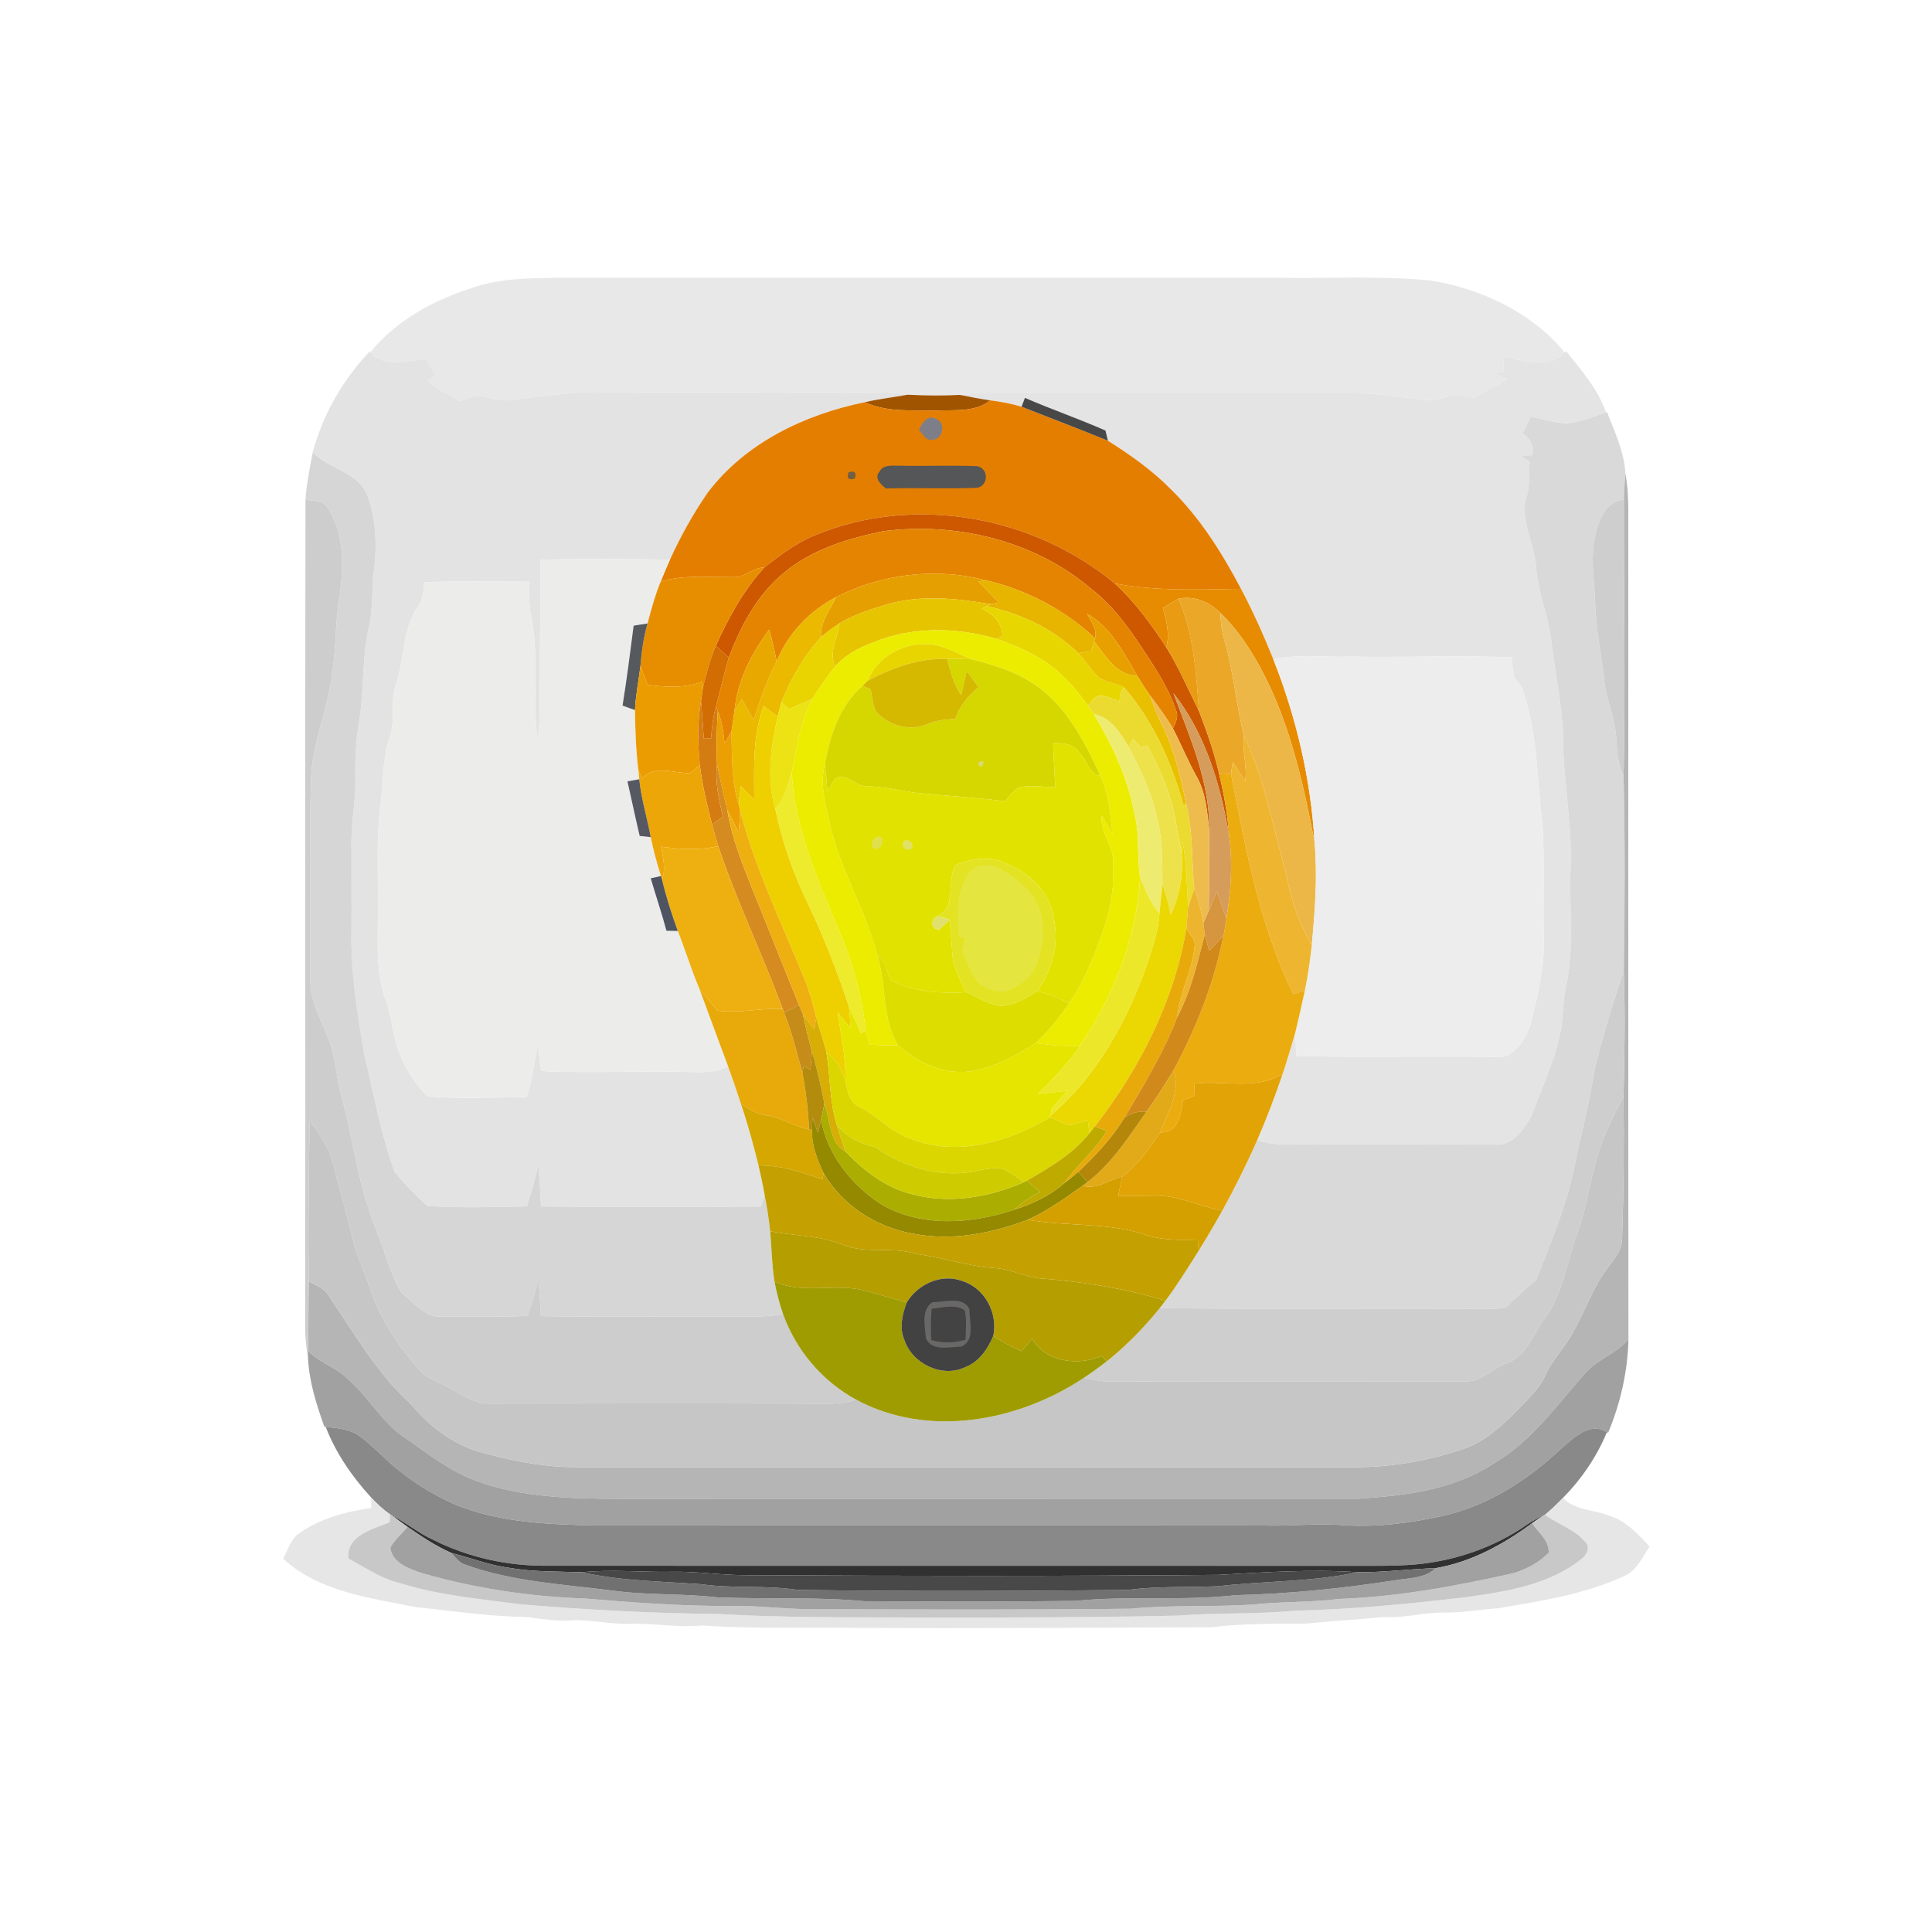 <?xml version="1.0" encoding="UTF-8" ?>
<!DOCTYPE svg PUBLIC "-//W3C//DTD SVG 1.1//EN" "http://www.w3.org/Graphics/SVG/1.1/DTD/svg11.dtd">
<svg width="512pt" height="512pt" viewBox="0 0 512 512" version="1.1" xmlns="http://www.w3.org/2000/svg">
<path fill="#ffffff" d=" M 0.00 0.00 L 512.00 0.00 L 512.00 512.00 L 0.00 512.00 L 0.00 0.00 Z" />
<path fill="#e8e8e8" d=" M 126.09 75.99 C 133.16 73.68 140.67 73.74 148.02 73.61 C 211.67 73.62 275.32 73.60 338.96 73.61 C 352.29 73.83 365.67 73.04 378.96 74.31 C 392.45 76.44 405.86 82.75 414.67 93.38 C 410.35 98.05 403.62 95.51 398.34 94.38 C 398.38 95.72 398.44 97.06 398.49 98.40 C 397.55 98.63 396.62 98.85 395.69 99.08 C 396.98 99.55 398.27 100.03 399.57 100.50 C 396.45 101.89 393.68 103.95 390.59 105.39 C 388.85 105.31 387.17 104.56 385.43 104.69 C 382.66 105.23 379.92 106.42 377.04 105.89 C 368.40 104.90 359.75 103.59 351.02 103.95 C 321.66 103.90 292.30 104.08 262.95 103.89 C 260.08 103.88 257.25 104.27 254.43 104.65 C 249.80 104.90 245.17 104.84 240.55 104.60 C 234.08 103.52 227.51 104.16 220.99 103.95 C 199.67 103.88 178.35 104.04 157.02 103.89 C 149.65 104.05 142.36 105.25 135.04 105.97 C 132.05 106.37 129.21 105.10 126.28 104.82 C 124.74 105.03 123.35 105.78 121.91 106.32 C 119.07 104.46 115.72 103.29 113.33 100.79 C 114.07 100.30 114.82 99.80 115.56 99.31 C 114.60 97.99 113.74 96.60 112.94 95.17 C 108.01 95.49 101.97 97.71 98.17 93.31 C 105.21 84.65 115.55 79.20 126.09 75.99 Z" />
<path fill="#e3e3e3" d=" M 97.96 93.14 L 98.17 93.31 C 101.97 97.71 108.01 95.49 112.94 95.17 C 113.74 96.60 114.60 97.99 115.56 99.31 C 114.82 99.80 114.07 100.30 113.33 100.79 C 115.72 103.29 119.07 104.46 121.91 106.32 C 123.35 105.78 124.74 105.03 126.28 104.82 C 129.21 105.10 132.05 106.37 135.04 105.97 C 142.36 105.25 149.65 104.05 157.02 103.89 C 178.35 104.04 199.67 103.88 220.99 103.95 C 227.51 104.16 234.08 103.52 240.55 104.60 C 236.77 105.32 232.92 105.69 229.17 106.60 C 213.26 109.84 197.53 117.36 187.55 130.55 C 183.68 136.15 180.36 142.13 177.54 148.33 C 166.13 148.10 154.71 148.11 143.30 148.29 C 143.18 162.18 143.05 176.06 142.99 189.95 C 142.96 192.03 142.75 194.10 142.47 196.16 C 140.98 185.17 143.01 173.93 140.73 163.01 C 140.13 160.09 140.18 157.10 140.33 154.15 C 131.05 154.16 121.77 153.98 112.50 154.27 C 112.16 156.46 112.23 158.87 110.78 160.70 C 106.52 166.90 107.20 174.79 104.86 181.68 C 103.35 186.10 104.92 190.93 103.28 195.33 C 101.24 201.32 101.61 207.73 100.78 213.93 C 99.69 222.25 100.25 230.65 100.14 239.02 C 100.33 247.67 99.22 256.61 102.16 264.95 C 104.03 269.72 103.95 275.02 106.15 279.69 C 107.63 283.82 110.35 287.35 113.28 290.56 C 121.98 291.26 130.79 290.80 139.53 290.75 C 141.02 286.20 141.72 281.47 142.50 276.77 C 142.82 279.11 143.11 281.47 143.40 283.83 C 156.23 284.49 169.09 283.68 181.93 284.07 C 185.63 284.07 189.63 284.57 192.91 282.48 C 194.10 285.75 195.22 289.04 196.29 292.35 C 198.14 297.77 199.65 303.30 201.02 308.86 C 201.62 311.50 202.19 314.15 202.66 316.82 C 202.39 317.55 201.85 319.02 201.58 319.75 C 182.18 319.88 162.78 319.97 143.38 319.73 C 143.22 316.11 142.98 312.50 142.67 308.90 C 141.76 312.53 140.78 316.14 139.66 319.72 C 130.87 319.85 122.02 320.18 113.26 319.60 C 110.17 316.86 107.29 313.82 104.63 310.67 C 100.90 300.63 99.11 290.02 96.58 279.65 C 94.64 268.55 92.85 257.32 93.15 246.01 C 93.19 238.33 93.10 230.64 93.13 222.95 C 93.13 217.28 94.35 211.68 94.17 206.00 C 94.08 201.32 94.29 196.63 95.04 192.01 C 96.55 183.62 95.83 175.00 97.65 166.64 C 98.73 162.11 98.59 157.46 98.88 152.86 C 99.95 145.79 99.85 138.34 97.47 131.55 C 95.10 125.06 87.27 124.44 82.88 119.89 C 85.51 109.88 90.87 100.64 97.96 93.14 Z" />
<path fill="#e4e4e4" d=" M 414.67 93.38 L 415.04 93.06 C 419.05 98.10 423.47 103.10 425.61 109.29 C 422.16 110.47 418.72 111.99 415.03 112.17 C 411.86 112.05 408.81 111.08 405.74 110.40 C 404.97 111.90 404.22 113.40 403.48 114.91 C 405.56 116.23 406.65 118.15 406.04 120.65 C 405.00 120.67 403.97 120.70 402.94 120.72 C 403.75 121.29 404.57 121.84 405.39 122.42 C 405.15 125.22 405.38 128.08 404.80 130.84 C 402.40 137.25 406.51 143.63 407.08 150.01 C 407.44 156.53 410.09 162.57 411.01 168.97 C 412.10 179.00 414.53 188.92 414.29 199.06 C 414.81 209.70 416.70 220.29 416.19 230.98 C 415.84 241.28 417.31 251.76 414.89 261.90 C 414.08 266.25 414.36 270.75 413.18 275.05 C 411.57 282.23 408.35 288.88 405.85 295.77 C 403.77 299.33 400.76 303.86 396.04 303.31 C 377.36 303.25 358.68 303.19 340.00 303.30 C 337.66 303.31 335.38 302.78 333.13 302.24 C 335.64 296.46 337.90 290.56 339.91 284.59 C 341.13 280.96 342.21 277.29 343.27 273.62 C 343.29 275.69 343.43 277.76 343.54 279.83 C 361.03 280.29 378.53 279.81 396.02 280.09 C 401.04 280.88 404.02 275.77 405.54 271.76 C 407.50 264.00 409.40 256.08 409.10 248.01 C 408.86 238.03 409.43 228.03 408.72 218.07 C 407.19 206.01 407.52 193.51 403.21 181.98 C 402.60 181.15 401.95 180.36 401.26 179.61 C 401.00 177.81 400.78 176.00 400.57 174.20 C 386.40 173.63 372.21 174.28 358.03 174.01 C 351.16 174.24 344.22 173.26 337.44 174.70 C 334.87 168.35 332.08 162.09 328.88 156.04 C 323.84 146.53 318.06 137.26 310.32 129.69 C 305.37 124.64 299.56 120.56 293.61 116.80 C 293.45 116.12 293.12 114.77 292.96 114.09 C 285.93 111.01 278.66 108.48 271.61 105.44 C 271.39 106.03 270.95 107.21 270.72 107.80 C 268.04 106.95 265.25 106.47 262.46 106.10 C 259.77 105.72 257.09 105.18 254.43 104.65 C 257.25 104.27 260.08 103.88 262.95 103.89 C 292.30 104.08 321.66 103.90 351.02 103.95 C 359.75 103.59 368.40 104.90 377.04 105.89 C 379.92 106.42 382.66 105.23 385.43 104.69 C 387.17 104.56 388.85 105.31 390.59 105.39 C 393.68 103.95 396.45 101.89 399.57 100.50 C 398.27 100.03 396.98 99.55 395.69 99.08 C 396.62 98.85 397.55 98.63 398.49 98.40 C 398.44 97.06 398.38 95.72 398.34 94.38 C 403.62 95.51 410.35 98.05 414.67 93.38 Z" />
<path fill="#a05400" d=" M 229.17 106.60 C 232.92 105.69 236.77 105.32 240.55 104.60 C 245.17 104.84 249.80 104.90 254.43 104.65 C 257.09 105.18 259.77 105.72 262.46 106.10 C 258.37 109.35 252.88 108.57 248.01 108.81 C 241.70 108.67 235.07 109.31 229.17 106.60 Z" />
<path fill="#e47e00" d=" M 262.46 106.10 C 265.25 106.47 268.04 106.95 270.72 107.80 C 278.36 110.78 286.02 113.70 293.61 116.80 C 299.56 120.56 305.37 124.64 310.32 129.69 C 318.06 137.26 323.84 146.53 328.88 156.04 C 317.73 156.23 306.42 156.70 295.42 154.63 C 273.96 136.80 242.67 131.07 216.64 141.59 C 211.43 143.58 206.97 146.96 202.60 150.34 C 199.50 150.47 197.20 153.25 194.01 152.93 C 187.68 152.99 181.24 152.27 175.08 154.13 C 175.86 152.18 176.68 150.24 177.54 148.33 C 180.36 142.13 183.68 136.15 187.55 130.55 C 197.53 117.36 213.26 109.84 229.17 106.60 C 235.07 109.31 241.70 108.67 248.01 108.81 C 252.88 108.57 258.37 109.35 262.46 106.10 Z" />
<path fill="#484848" d=" M 270.72 107.80 C 270.95 107.21 271.39 106.03 271.61 105.44 C 278.66 108.48 285.93 111.01 292.96 114.09 C 293.12 114.77 293.45 116.12 293.61 116.80 C 286.02 113.70 278.36 110.78 270.72 107.80 Z" />
<path fill="#d9d9d9" d=" M 425.61 109.29 L 425.87 109.19 C 427.91 114.47 430.48 119.78 430.74 125.52 C 430.59 127.82 430.37 130.12 430.34 132.42 C 425.79 132.77 423.99 137.25 422.94 141.04 C 421.27 147.25 422.55 153.69 422.74 159.99 C 422.92 166.93 424.45 173.73 425.19 180.61 C 425.68 185.46 427.90 189.95 428.25 194.83 C 428.55 198.47 428.53 202.25 430.27 205.58 C 430.66 222.85 430.61 240.16 430.32 257.44 C 427.25 266.02 424.76 274.81 422.55 283.65 C 421.18 292.57 418.83 301.30 417.02 310.14 C 414.91 320.19 410.78 329.68 407.11 339.22 C 404.36 341.44 401.75 343.80 399.30 346.35 C 397.26 347.05 395.04 346.80 392.93 346.89 C 364.41 346.63 335.88 347.07 307.36 346.64 C 307.74 346.16 308.49 345.18 308.87 344.70 C 312.04 340.44 314.83 335.93 317.67 331.45 C 319.83 327.96 321.91 324.42 323.92 320.84 C 327.24 314.77 330.35 308.58 333.13 302.24 C 335.38 302.78 337.66 303.31 340.00 303.30 C 358.68 303.19 377.36 303.25 396.04 303.31 C 400.76 303.86 403.77 299.33 405.85 295.77 C 408.35 288.88 411.57 282.23 413.18 275.05 C 414.36 270.75 414.08 266.25 414.89 261.90 C 417.31 251.76 415.84 241.28 416.19 230.98 C 416.70 220.29 414.81 209.70 414.29 199.06 C 414.53 188.92 412.10 179.00 411.01 168.97 C 410.09 162.57 407.44 156.53 407.08 150.01 C 406.51 143.63 402.40 137.25 404.80 130.84 C 405.38 128.08 405.15 125.22 405.39 122.42 C 404.57 121.84 403.75 121.29 402.94 120.72 C 403.97 120.70 405.00 120.67 406.04 120.65 C 406.65 118.15 405.56 116.23 403.48 114.91 C 404.22 113.40 404.97 111.90 405.74 110.40 C 408.81 111.08 411.86 112.05 415.03 112.17 C 418.72 111.99 422.16 110.47 425.61 109.29 Z" />
<path fill="#7e7e89" d=" M 243.55 113.96 C 244.19 112.25 245.90 109.73 248.01 110.99 C 250.83 111.91 249.89 116.69 247.00 116.51 C 245.28 116.90 244.57 114.89 243.55 113.96 Z" />
<path fill="#d6d6d6" d=" M 82.88 119.89 C 87.27 124.44 95.10 125.06 97.47 131.55 C 99.85 138.34 99.95 145.79 98.88 152.86 C 98.59 157.46 98.73 162.11 97.65 166.64 C 95.83 175.00 96.55 183.62 95.04 192.01 C 94.29 196.63 94.08 201.32 94.17 206.00 C 94.35 211.68 93.13 217.28 93.13 222.95 C 93.10 230.64 93.19 238.33 93.15 246.01 C 92.85 257.32 94.64 268.55 96.58 279.65 C 99.11 290.02 100.90 300.63 104.63 310.67 C 107.29 313.82 110.17 316.86 113.26 319.60 C 122.02 320.18 130.87 319.85 139.66 319.72 C 140.78 316.14 141.76 312.53 142.67 308.90 C 142.98 312.50 143.22 316.11 143.38 319.73 C 162.78 319.97 182.18 319.88 201.58 319.75 C 201.85 319.02 202.39 317.55 202.66 316.82 C 203.28 319.95 203.77 323.10 204.10 326.28 C 204.50 330.70 204.54 335.16 205.23 339.56 C 205.80 342.53 206.56 345.46 207.54 348.32 C 204.38 348.74 201.21 349.01 198.03 348.94 C 179.80 348.74 161.55 349.11 143.32 348.78 C 143.18 345.46 142.97 342.15 142.70 338.85 C 141.89 342.18 140.98 345.50 139.80 348.73 C 132.19 349.05 124.56 348.91 116.95 348.94 C 112.48 349.13 109.61 345.08 106.42 342.58 C 103.33 337.54 102.00 331.62 99.80 326.16 C 95.02 314.81 93.72 302.45 90.51 290.63 C 89.10 285.78 89.03 280.62 87.24 275.87 C 85.35 270.65 82.24 265.70 82.24 259.99 C 82.25 242.36 81.93 224.72 82.40 207.10 C 82.53 197.12 87.06 187.91 88.07 178.05 C 89.13 171.40 88.80 164.61 89.99 157.97 C 91.12 150.21 91.30 141.71 86.98 134.82 C 85.86 132.58 83.07 132.78 80.96 132.41 C 81.22 128.18 82.10 124.04 82.88 119.89 Z" />
<path fill="#555657" d=" M 233.06 125.03 C 233.99 123.10 236.26 123.44 238.02 123.41 C 245.00 123.57 251.99 123.27 258.97 123.54 C 261.94 124.10 262.09 128.48 259.08 129.26 C 251.00 129.60 242.89 129.20 234.80 129.45 C 233.51 128.51 231.53 126.64 233.06 125.03 Z" />
<path fill="#725f43" d=" M 224.86 125.17 C 226.51 124.66 227.06 125.21 226.53 126.82 C 224.88 127.33 224.32 126.78 224.86 125.17 Z" />
<path fill="#b5b5b5" d=" M 430.34 132.42 C 430.37 130.12 430.59 127.82 430.74 125.52 C 431.33 128.64 431.51 131.83 431.51 135.01 C 431.55 208.32 431.46 281.64 431.55 354.95 C 428.33 358.75 423.24 360.20 420.01 364.00 C 412.62 372.23 406.15 381.69 396.44 387.43 C 385.80 394.75 372.57 396.35 360.01 397.17 C 294.69 397.16 229.37 397.19 164.05 397.20 C 151.39 397.15 138.38 396.88 126.36 392.49 C 119.21 389.93 113.26 385.10 107.08 380.86 C 100.99 376.69 97.47 369.91 91.89 365.18 C 88.86 362.22 84.55 361.09 81.64 357.98 C 81.77 351.84 81.71 345.70 81.80 339.57 C 83.64 340.53 85.76 341.29 86.94 343.12 C 93.75 353.13 99.84 363.91 108.91 372.11 C 113.67 377.83 119.82 382.60 127.03 384.74 C 135.48 387.09 144.16 388.86 152.97 388.80 C 221.30 388.84 289.63 388.78 357.97 388.82 C 368.16 388.96 378.33 387.17 387.98 383.93 C 393.93 381.81 398.58 377.32 402.91 372.90 C 405.28 370.34 407.99 367.92 409.43 364.67 C 411.27 360.38 414.76 357.11 416.88 352.97 C 420.13 347.44 422.06 341.17 426.01 336.05 C 427.76 333.64 429.98 331.21 429.87 328.02 C 430.29 315.57 430.42 303.10 430.24 290.64 C 430.53 279.58 430.70 268.50 430.32 257.44 C 430.61 240.16 430.66 222.85 430.27 205.58 C 430.79 181.20 430.28 156.80 430.34 132.42 Z" />
<path fill="#cdcdcd" d=" M 80.96 132.41 C 83.07 132.78 85.86 132.58 86.98 134.82 C 91.30 141.71 91.12 150.21 89.99 157.97 C 88.80 164.61 89.13 171.40 88.07 178.05 C 87.06 187.91 82.53 197.12 82.40 207.10 C 81.93 224.72 82.25 242.36 82.24 259.99 C 82.24 265.70 85.35 270.65 87.24 275.87 C 89.03 280.62 89.10 285.78 90.51 290.63 C 93.72 302.45 95.02 314.81 99.80 326.16 C 102.00 331.62 103.33 337.54 106.42 342.58 C 109.61 345.08 112.48 349.13 116.95 348.94 C 124.56 348.91 132.19 349.05 139.80 348.73 C 140.98 345.50 141.89 342.18 142.70 338.85 C 142.97 342.15 143.18 345.46 143.32 348.78 C 161.55 349.11 179.80 348.74 198.03 348.94 C 201.21 349.01 204.38 348.74 207.54 348.32 C 210.99 357.87 217.96 366.08 226.89 370.93 C 222.72 372.28 218.30 372.06 213.98 371.97 C 186.00 371.88 158.01 371.90 130.03 371.97 C 125.71 372.12 122.19 369.42 118.57 367.48 C 116.01 366.04 112.97 365.25 111.01 362.93 C 105.62 356.73 100.90 349.80 98.24 341.98 C 96.81 337.39 94.58 333.07 93.49 328.36 C 91.93 321.74 89.97 315.22 88.34 308.62 C 87.32 304.26 84.66 300.60 82.07 297.05 C 81.78 311.22 81.67 325.40 81.80 339.57 C 81.71 345.70 81.77 351.84 81.64 357.98 C 81.64 358.52 81.64 359.61 81.64 360.15 C 81.13 357.13 80.83 354.07 80.88 351.01 C 80.97 278.15 80.80 205.28 80.96 132.41 Z" />
<path fill="#cecece" d=" M 422.94 141.04 C 423.99 137.25 425.79 132.77 430.34 132.42 C 430.28 156.80 430.79 181.20 430.27 205.58 C 428.53 202.25 428.55 198.47 428.25 194.83 C 427.90 189.95 425.68 185.46 425.19 180.61 C 424.45 173.73 422.92 166.93 422.74 159.99 C 422.55 153.69 421.27 147.25 422.94 141.04 Z" />
<path fill="#cd5800" d=" M 216.64 141.59 C 242.67 131.07 273.96 136.80 295.42 154.63 C 300.83 159.55 305.11 165.49 309.10 171.57 C 312.42 176.97 314.96 182.79 317.75 188.46 C 319.82 193.84 321.75 199.30 323.05 204.93 C 324.30 210.27 325.36 215.67 325.68 221.16 C 323.44 207.89 319.40 194.39 310.96 183.68 C 315.33 195.44 320.75 207.37 320.46 220.20 C 319.94 215.34 319.60 210.25 317.18 205.89 C 314.82 201.72 313.03 197.26 310.83 193.02 C 311.64 191.47 312.45 189.74 311.56 188.03 C 310.23 183.86 307.98 180.07 305.70 176.38 C 300.91 169.01 296.13 161.36 289.06 155.94 C 273.99 143.19 253.29 138.27 233.92 140.79 C 224.65 142.76 215.16 145.59 207.78 151.78 C 200.72 157.54 196.31 165.84 193.15 174.23 C 191.99 173.20 190.84 172.17 189.69 171.14 C 193.06 163.70 197.01 156.38 202.60 150.34 C 206.97 146.96 211.43 143.58 216.64 141.59 Z" />
<path fill="#e58400" d=" M 233.92 140.79 C 253.29 138.27 273.99 143.19 289.06 155.94 C 296.13 161.36 300.91 169.01 305.70 176.38 C 307.98 180.07 310.23 183.86 311.56 188.03 C 312.45 189.74 311.64 191.47 310.83 193.02 C 308.98 190.00 306.95 187.10 304.77 184.32 C 303.62 182.62 302.46 180.93 301.43 179.17 C 297.85 173.12 294.45 166.25 288.12 162.64 C 289.07 164.70 290.85 166.72 290.20 169.15 C 282.11 161.57 271.98 156.26 261.19 153.76 C 247.98 150.34 233.63 152.05 221.51 158.26 C 214.52 161.92 208.80 167.89 205.83 175.25 C 205.26 172.42 204.61 169.62 203.85 166.85 C 199.19 173.09 195.42 180.36 194.67 188.22 C 194.39 190.06 194.14 191.92 193.86 193.77 C 193.27 194.84 192.63 195.90 192.01 196.96 C 191.72 194.06 191.35 191.14 190.21 188.44 L 189.76 187.17 C 190.89 182.85 191.87 178.50 193.15 174.23 C 196.31 165.84 200.72 157.54 207.78 151.78 C 215.16 145.59 224.65 142.76 233.92 140.79 Z" />
<path fill="#ececeb" d=" M 143.30 148.29 C 154.71 148.11 166.13 148.10 177.54 148.33 C 176.68 150.24 175.86 152.18 175.08 154.13 C 173.63 157.73 172.57 161.47 171.62 165.23 C 170.38 165.40 169.14 165.60 167.92 165.81 C 167.02 172.88 166.11 179.95 164.98 186.99 C 166.08 187.39 167.18 187.79 168.28 188.19 C 168.34 193.40 168.52 198.62 169.14 203.81 C 169.21 204.48 169.34 205.83 169.41 206.50 C 168.62 206.65 167.06 206.93 166.28 207.07 C 167.38 211.89 168.38 216.73 169.52 221.53 C 170.50 221.63 171.48 221.74 172.46 221.85 C 173.15 225.34 174.10 228.77 175.17 232.16 C 174.49 232.31 173.13 232.61 172.45 232.76 C 173.80 237.40 175.37 241.98 176.62 246.66 C 177.37 246.68 178.87 246.71 179.62 246.72 C 181.63 251.77 183.20 256.97 185.32 261.97 C 187.81 268.82 190.40 275.64 192.91 282.48 C 189.63 284.57 185.63 284.07 181.93 284.07 C 169.09 283.68 156.23 284.49 143.40 283.83 C 143.11 281.47 142.82 279.11 142.50 276.77 C 141.72 281.47 141.02 286.20 139.53 290.75 C 130.79 290.80 121.98 291.26 113.28 290.56 C 110.35 287.35 107.63 283.82 106.15 279.69 C 103.95 275.02 104.03 269.72 102.16 264.95 C 99.22 256.61 100.33 247.67 100.14 239.02 C 100.25 230.65 99.69 222.25 100.78 213.93 C 101.61 207.73 101.24 201.32 103.28 195.33 C 104.92 190.93 103.35 186.10 104.86 181.68 C 107.20 174.79 106.52 166.90 110.78 160.70 C 112.23 158.87 112.16 156.46 112.50 154.27 C 121.77 153.98 131.05 154.16 140.33 154.15 C 140.18 157.10 140.13 160.09 140.73 163.01 C 143.01 173.93 140.98 185.17 142.47 196.16 C 142.75 194.10 142.96 192.03 142.99 189.95 C 143.05 176.06 143.18 162.18 143.30 148.29 Z" />
<path fill="#e78e00" d=" M 194.01 152.93 C 197.20 153.25 199.50 150.47 202.60 150.34 C 197.01 156.38 193.06 163.70 189.69 171.14 C 188.19 174.70 187.20 178.45 186.29 182.20 C 186.24 181.81 186.15 181.05 186.10 180.67 C 181.46 182.41 176.46 182.13 171.64 181.49 C 170.98 179.83 170.32 178.18 169.72 176.51 C 170.05 172.71 170.53 168.90 171.62 165.23 C 172.57 161.47 173.63 157.73 175.08 154.13 C 181.24 152.27 187.68 152.99 194.01 152.93 Z" />
<path fill="#e69f00" d=" M 221.51 158.26 C 233.63 152.05 247.98 150.34 261.19 153.76 C 260.72 153.85 259.78 154.02 259.31 154.10 C 261.11 155.97 262.93 157.82 264.73 159.68 C 264.18 159.79 263.08 160.01 262.53 160.12 C 253.26 158.52 243.50 157.51 234.37 160.38 C 230.30 161.65 226.17 162.93 222.50 165.17 C 220.80 166.28 219.16 167.50 217.60 168.81 C 217.21 164.80 220.05 161.72 221.51 158.26 Z" />
<path fill="#e7b400" d=" M 259.31 154.10 C 259.78 154.02 260.72 153.85 261.19 153.76 C 271.98 156.26 282.11 161.57 290.20 169.15 L 289.96 169.99 C 289.70 170.85 289.42 171.70 289.16 172.56 C 288.02 172.73 286.88 172.91 285.75 173.08 C 279.14 166.63 270.45 162.57 261.48 160.64 L 262.53 160.12 C 263.08 160.01 264.18 159.79 264.73 159.68 C 262.93 157.82 261.11 155.97 259.31 154.10 Z" />
<path fill="#e78b00" d=" M 295.42 154.63 C 306.42 156.70 317.73 156.23 328.88 156.04 C 332.08 162.09 334.87 168.35 337.44 174.70 C 343.53 190.13 347.39 206.49 348.36 223.07 C 345.11 206.32 341.34 189.31 332.59 174.43 C 330.06 170.07 327.06 165.95 323.42 162.44 C 320.55 159.50 316.39 157.77 312.28 158.69 C 310.88 159.46 309.52 160.30 308.16 161.14 C 309.16 164.52 310.03 168.06 309.10 171.57 C 305.11 165.49 300.83 159.55 295.42 154.63 Z" />
<path fill="#eaa728" d=" M 312.28 158.69 C 316.39 157.77 320.55 159.50 323.42 162.44 C 323.49 164.87 323.81 167.29 324.49 169.63 C 326.93 177.98 327.58 186.70 329.69 195.12 C 329.13 199.10 330.58 203.03 329.99 207.01 C 328.86 205.32 327.80 203.60 326.70 201.90 C 326.53 202.98 326.35 204.06 326.24 205.15 C 325.17 205.07 324.11 205.00 323.05 204.93 C 321.75 199.30 319.82 193.84 317.75 188.46 C 316.98 178.44 316.41 167.99 312.28 158.69 Z" />
<path fill="#eab900" d=" M 205.83 175.25 C 208.80 167.89 214.52 161.92 221.51 158.26 C 220.05 161.72 217.21 164.80 217.60 168.81 C 213.03 173.83 209.61 179.80 207.08 186.08 C 206.71 187.33 206.40 188.61 206.11 189.89 C 204.85 188.95 203.59 188.02 202.33 187.09 C 199.47 195.04 199.82 203.55 199.88 211.85 C 198.69 210.68 197.50 209.50 196.31 208.34 C 196.11 209.95 195.90 211.56 195.75 213.19 C 193.79 206.91 194.01 200.27 193.86 193.77 C 194.14 191.92 194.39 190.06 194.67 188.22 C 195.31 187.24 195.95 186.27 196.62 185.32 C 197.65 187.13 198.66 188.95 199.69 190.76 C 201.49 185.50 203.25 180.20 205.83 175.25 Z" />
<path fill="#e7c400" d=" M 234.37 160.38 C 243.50 157.51 253.26 158.52 262.53 160.12 L 261.48 160.64 C 261.16 160.80 260.50 161.12 260.18 161.29 C 263.18 162.72 265.63 165.06 265.63 168.61 C 265.22 168.78 264.39 169.11 263.98 169.28 C 253.40 166.18 241.57 165.99 231.30 170.31 C 227.56 171.64 223.99 173.60 221.33 176.60 C 219.49 172.83 222.05 168.96 222.50 165.17 C 226.17 162.93 230.30 161.65 234.37 160.38 Z" />
<path fill="#e89b13" d=" M 308.16 161.14 C 309.52 160.30 310.88 159.46 312.28 158.69 C 316.41 167.99 316.98 178.44 317.75 188.46 C 314.96 182.79 312.42 176.97 309.10 171.57 C 310.03 168.06 309.16 164.52 308.16 161.14 Z" />
<path fill="#e8d600" d=" M 260.18 161.29 C 260.50 161.12 261.16 160.80 261.48 160.64 C 270.45 162.57 279.14 166.63 285.75 173.08 C 287.35 174.89 288.74 176.87 290.36 178.67 C 292.16 181.00 295.45 180.78 297.86 182.16 C 296.96 183.23 296.74 184.55 296.67 185.90 C 294.72 185.20 292.69 183.98 290.56 184.57 C 289.77 185.34 289.02 186.14 288.32 186.99 C 285.78 183.51 283.01 180.15 279.70 177.38 C 275.11 173.59 269.54 171.25 263.98 169.28 C 264.39 169.11 265.22 168.78 265.63 168.61 C 265.63 165.06 263.18 162.72 260.18 161.29 Z" />
<path fill="#e8a000" d=" M 288.12 162.64 C 294.45 166.25 297.85 173.12 301.43 179.17 C 295.84 178.99 293.06 173.83 289.96 169.99 L 290.20 169.15 C 290.85 166.72 289.07 164.70 288.12 162.64 Z" />
<path fill="#ecb747" d=" M 324.49 169.63 C 323.81 167.29 323.49 164.87 323.42 162.44 C 327.06 165.95 330.06 170.07 332.59 174.43 C 341.34 189.31 345.11 206.32 348.36 223.07 C 349.20 232.15 348.49 241.31 347.65 250.37 C 344.00 244.51 342.10 237.84 340.72 231.14 C 337.28 219.07 335.25 206.49 329.69 195.12 C 327.58 186.70 326.93 177.98 324.49 169.63 Z" />
<path fill="#56595d" d=" M 167.92 165.81 C 169.14 165.60 170.38 165.40 171.62 165.23 C 170.53 168.90 170.05 172.71 169.72 176.51 C 169.26 180.40 168.45 184.26 168.28 188.19 C 167.18 187.79 166.08 187.39 164.98 186.99 C 166.11 179.95 167.02 172.88 167.92 165.81 Z" />
<path fill="#e9d300" d=" M 217.60 168.81 C 219.16 167.50 220.80 166.28 222.50 165.17 C 222.05 168.96 219.49 172.83 221.33 176.60 C 219.19 179.39 217.07 182.21 215.28 185.25 C 213.19 186.14 211.11 187.03 209.02 187.90 C 208.37 187.29 207.73 186.68 207.08 186.08 C 209.61 179.80 213.03 173.83 217.60 168.81 Z" />
<path fill="#e9a800" d=" M 194.67 188.22 C 195.42 180.36 199.19 173.09 203.85 166.85 C 204.61 169.62 205.26 172.42 205.83 175.25 C 203.25 180.20 201.49 185.50 199.69 190.76 C 198.66 188.95 197.65 187.13 196.62 185.32 C 195.95 186.27 195.31 187.24 194.67 188.22 Z" />
<path fill="#ecec00" d=" M 231.30 170.31 C 241.57 165.99 253.40 166.18 263.98 169.28 C 269.54 171.25 275.11 173.59 279.70 177.38 C 283.01 180.15 285.78 183.51 288.32 186.99 C 288.85 187.73 289.38 188.49 289.90 189.26 C 294.69 197.28 298.78 205.85 300.52 215.10 C 302.09 220.81 301.26 226.77 302.15 232.56 C 301.20 248.62 295.14 263.93 286.20 277.18 C 282.29 277.25 278.38 277.05 274.52 276.37 C 277.88 273.23 280.74 269.61 283.36 265.84 C 287.85 259.25 290.69 251.70 293.11 244.15 C 294.73 239.27 295.18 234.10 295.03 228.99 C 295.27 224.35 291.50 220.68 291.91 215.99 C 292.90 217.63 293.85 219.29 294.80 220.96 C 294.27 215.74 293.86 210.38 291.60 205.56 C 287.28 196.21 282.23 186.31 273.15 180.75 C 268.35 177.71 262.86 176.07 257.40 174.71 C 253.68 173.20 250.12 170.93 246.01 170.72 C 239.38 170.25 232.46 174.11 229.96 180.39 C 229.62 180.72 228.94 181.39 228.59 181.72 C 222.58 186.99 219.86 194.93 218.62 202.61 C 217.35 207.19 218.43 211.87 219.48 216.37 C 221.89 229.33 229.31 240.61 232.54 253.32 C 234.95 261.10 233.66 269.85 238.00 277.01 C 235.46 277.05 232.93 276.98 230.40 276.82 C 230.07 275.55 229.73 274.29 229.46 273.01 C 228.34 264.48 226.35 256.01 222.91 248.10 C 217.15 234.10 210.54 219.99 209.84 204.61 C 211.17 198.04 212.06 191.24 215.28 185.25 C 217.07 182.21 219.19 179.39 221.33 176.60 C 223.99 173.60 227.56 171.64 231.30 170.31 Z" />
<path fill="#e9c000" d=" M 289.16 172.56 C 289.42 171.70 289.70 170.85 289.96 169.99 C 293.06 173.83 295.84 178.99 301.43 179.17 C 302.46 180.93 303.62 182.62 304.77 184.32 C 305.65 186.96 306.68 189.55 307.94 192.04 C 311.19 198.52 312.82 205.65 314.28 212.70 C 314.15 212.98 313.89 213.54 313.75 213.81 C 310.58 202.35 305.73 191.22 297.86 182.16 C 295.45 180.78 292.16 181.00 290.36 178.67 C 288.74 176.87 287.35 174.89 285.75 173.08 C 286.88 172.91 288.02 172.73 289.16 172.56 Z" />
<path fill="#d16d02" d=" M 186.29 182.20 C 187.20 178.45 188.19 174.70 189.69 171.14 C 190.84 172.17 191.99 173.20 193.15 174.23 C 191.87 178.50 190.89 182.85 189.76 187.17 C 188.98 189.96 188.64 192.84 188.43 195.72 C 187.95 195.72 186.99 195.73 186.51 195.73 C 186.32 192.40 186.00 189.08 185.78 185.76 C 185.94 184.57 186.11 183.38 186.29 182.20 Z" />
<path fill="#e8d500" d=" M 229.96 180.39 C 232.46 174.11 239.38 170.25 246.01 170.72 C 250.12 170.93 253.68 173.20 257.40 174.71 C 255.27 174.62 253.15 174.59 251.03 174.61 C 243.57 174.36 236.46 176.94 229.96 180.39 Z" />
<path fill="#d6d600" d=" M 251.03 174.61 C 253.15 174.59 255.27 174.62 257.40 174.71 C 262.86 176.07 268.35 177.71 273.15 180.75 C 282.23 186.31 287.28 196.21 291.60 205.56 C 288.62 205.26 288.15 201.56 286.28 199.75 C 284.78 197.18 281.77 196.86 279.08 196.95 C 279.22 200.85 279.47 204.74 279.66 208.64 C 276.37 208.58 272.97 207.88 269.75 208.78 C 268.42 209.74 267.47 211.11 266.38 212.32 C 258.27 211.35 250.10 210.87 241.97 210.02 C 237.79 209.23 233.59 208.47 229.33 208.32 C 226.51 208.23 224.26 204.75 221.37 206.31 C 220.57 207.35 219.95 208.52 219.29 209.65 C 219.09 207.30 218.83 204.96 218.62 202.61 C 219.86 194.93 222.58 186.99 228.59 181.72 C 229.30 182.03 230.00 182.34 230.71 182.65 C 231.18 184.67 231.18 186.91 232.29 188.72 C 235.59 192.39 241.25 193.88 245.84 191.87 C 248.16 190.82 250.69 190.71 253.18 190.49 C 254.33 187.10 256.54 184.34 259.34 182.12 C 258.28 180.69 257.23 179.27 256.17 177.84 C 255.71 179.97 255.25 182.10 254.72 184.22 C 252.73 181.35 251.87 177.95 251.03 174.61 Z" />
<path fill="#ededed" d=" M 337.44 174.70 C 344.22 173.26 351.16 174.24 358.03 174.01 C 372.21 174.28 386.40 173.63 400.57 174.20 C 400.78 176.00 401.00 177.81 401.26 179.61 C 401.95 180.36 402.60 181.15 403.21 181.98 C 407.52 193.51 407.19 206.01 408.72 218.07 C 409.43 228.03 408.86 238.03 409.10 248.01 C 409.40 256.08 407.50 264.00 405.54 271.76 C 404.02 275.77 401.04 280.88 396.02 280.09 C 378.53 279.81 361.03 280.29 343.54 279.83 C 343.43 277.76 343.29 275.69 343.27 273.62 C 344.15 269.93 345.01 266.24 345.79 262.53 C 346.65 258.51 347.17 254.44 347.65 250.37 C 348.49 241.31 349.20 232.15 348.36 223.07 C 347.39 206.49 343.53 190.13 337.44 174.70 Z" />
<path fill="#d5b900" d=" M 229.96 180.39 C 236.46 176.94 243.57 174.36 251.03 174.61 C 251.87 177.95 252.73 181.35 254.72 184.22 C 255.25 182.10 255.71 179.97 256.17 177.84 C 257.23 179.27 258.28 180.69 259.34 182.12 C 256.54 184.34 254.33 187.10 253.18 190.49 C 250.69 190.71 248.16 190.82 245.84 191.87 C 241.25 193.88 235.59 192.39 232.29 188.72 C 231.18 186.91 231.18 184.67 230.71 182.65 C 230.00 182.34 229.30 182.03 228.59 181.72 C 228.94 181.39 229.62 180.72 229.96 180.39 Z" />
<path fill="#eb9c00" d=" M 169.72 176.51 C 170.32 178.18 170.98 179.83 171.64 181.49 C 176.46 182.13 181.46 182.41 186.10 180.67 C 186.15 181.05 186.24 181.81 186.29 182.20 C 186.11 183.38 185.94 184.57 185.78 185.76 C 184.77 191.39 184.94 197.14 185.46 202.82 C 184.58 203.51 183.70 204.20 182.82 204.89 C 178.67 204.97 173.24 202.54 170.11 206.40 C 169.78 205.53 169.45 204.67 169.14 203.81 C 168.52 198.62 168.34 193.40 168.28 188.19 C 168.45 184.26 169.26 180.40 169.72 176.51 Z" />
<path fill="#ebdb30" d=" M 296.67 185.90 C 296.74 184.55 296.96 183.23 297.86 182.16 C 305.73 191.22 310.58 202.35 313.75 213.81 C 313.89 213.54 314.15 212.98 314.28 212.70 C 316.21 220.17 315.75 227.93 316.50 235.55 C 315.96 237.17 315.37 238.78 314.85 240.41 C 314.49 234.61 314.51 228.76 313.40 223.03 C 313.32 224.08 313.25 225.14 313.21 226.20 C 312.62 223.52 312.09 220.82 311.66 218.11 C 310.53 210.83 307.44 204.04 304.05 197.56 C 303.46 197.73 302.87 197.91 302.29 198.09 C 301.60 197.33 300.92 196.57 300.25 195.81 C 299.96 196.36 299.40 197.47 299.11 198.02 C 296.97 194.33 294.41 190.17 289.90 189.26 C 289.38 188.49 288.85 187.73 288.32 186.99 C 289.02 186.14 289.77 185.34 290.56 184.57 C 292.69 183.98 294.72 185.20 296.67 185.90 Z" />
<path fill="#d69c5b" d=" M 310.96 183.68 C 319.40 194.39 323.44 207.89 325.68 221.16 C 326.75 228.57 326.23 236.08 325.01 243.43 C 324.19 241.00 323.28 238.61 322.47 236.19 C 321.77 237.92 321.06 239.65 320.34 241.37 C 320.46 234.31 320.31 227.26 320.46 220.20 C 320.75 207.37 315.33 195.44 310.96 183.68 Z" />
<path fill="#ece214" d=" M 209.02 187.90 C 211.11 187.03 213.19 186.14 215.28 185.25 C 212.06 191.24 211.17 198.04 209.84 204.61 C 208.81 208.01 208.00 211.69 205.46 214.35 C 203.07 206.33 204.28 197.88 206.11 189.89 C 206.40 188.61 206.71 187.33 207.08 186.08 C 207.73 186.68 208.37 187.29 209.02 187.90 Z" />
<path fill="#eebc4d" d=" M 304.77 184.32 C 306.95 187.10 308.98 190.00 310.83 193.02 C 313.03 197.26 314.82 201.72 317.18 205.89 C 319.60 210.25 319.94 215.34 320.46 220.20 C 320.31 227.26 320.46 234.31 320.34 241.37 C 319.87 242.49 319.39 243.60 318.91 244.71 C 318.49 241.57 317.54 238.53 316.50 235.55 C 315.75 227.93 316.21 220.17 314.28 212.70 C 312.82 205.65 311.19 198.52 307.94 192.04 C 306.68 189.55 305.65 186.96 304.77 184.32 Z" />
<path fill="#d47c12" d=" M 185.46 202.82 C 184.94 197.14 184.77 191.39 185.78 185.76 C 186.00 189.08 186.32 192.40 186.51 195.73 C 186.99 195.73 187.95 195.72 188.43 195.72 C 188.64 192.84 188.98 189.96 189.76 187.17 L 190.21 188.44 C 189.97 193.15 189.77 197.86 190.02 202.57 C 189.45 207.29 190.54 211.91 191.57 216.47 C 190.62 217.13 189.66 217.79 188.71 218.46 C 187.35 213.31 186.14 208.10 185.46 202.82 Z" />
<path fill="#eed000" d=" M 202.33 187.09 C 203.59 188.02 204.85 188.95 206.11 189.89 C 204.28 197.88 203.07 206.33 205.46 214.35 C 207.28 223.13 210.31 231.62 214.20 239.69 C 218.42 248.42 221.90 257.48 224.96 266.68 C 225.18 268.55 225.32 270.44 225.40 272.33 C 224.14 271.04 223.00 269.65 221.95 268.20 C 222.88 274.24 224.22 280.27 224.03 286.42 C 223.25 283.37 221.47 280.75 219.00 278.83 C 218.20 275.77 217.14 272.79 216.31 269.75 C 215.36 265.59 214.14 261.49 212.43 257.59 C 206.62 243.49 199.98 229.66 196.17 214.84 C 196.06 214.43 195.86 213.60 195.75 213.19 C 195.90 211.56 196.11 209.95 196.31 208.34 C 197.50 209.50 198.69 210.68 199.88 211.85 C 199.82 203.55 199.47 195.04 202.33 187.09 Z" />
<path fill="#ec9f03" d=" M 190.21 188.44 C 191.35 191.14 191.72 194.06 192.01 196.96 C 192.63 195.90 193.27 194.84 193.86 193.77 C 194.01 200.27 193.79 206.91 195.75 213.19 C 195.86 213.60 196.06 214.43 196.17 214.84 C 196.08 216.82 195.90 218.80 195.76 220.78 C 194.83 218.67 193.80 216.62 192.74 214.59 C 191.72 210.61 190.87 206.59 190.02 202.57 C 189.77 197.86 189.97 193.15 190.21 188.44 Z" />
<path fill="#eeeb71" d=" M 289.90 189.26 C 294.41 190.17 296.97 194.33 299.11 198.02 C 302.34 204.11 305.35 210.42 306.72 217.23 C 308.17 222.85 308.00 228.69 308.06 234.46 C 307.79 236.94 307.50 239.42 307.29 241.92 C 304.72 239.34 303.67 235.77 302.15 232.56 C 301.26 226.77 302.09 220.81 300.52 215.10 C 298.78 205.85 294.69 197.28 289.90 189.26 Z" />
<path fill="#eee24c" d=" M 300.25 195.81 C 300.92 196.57 301.60 197.33 302.29 198.09 C 302.87 197.91 303.46 197.73 304.05 197.56 C 307.44 204.04 310.53 210.83 311.66 218.11 C 312.09 220.82 312.62 223.52 313.21 226.20 C 313.52 231.72 312.74 237.44 310.22 242.42 C 309.71 239.71 309.06 237.03 308.06 234.46 C 308.00 228.69 308.17 222.85 306.72 217.23 C 305.35 210.42 302.34 204.11 299.11 198.02 C 299.40 197.47 299.96 196.36 300.25 195.81 Z" />
<path fill="#eeb530" d=" M 329.99 207.01 C 330.58 203.03 329.13 199.10 329.69 195.12 C 335.25 206.49 337.28 219.07 340.72 231.14 C 342.10 237.84 344.00 244.51 347.65 250.37 C 347.17 254.44 346.65 258.51 345.79 262.53 C 344.77 262.82 343.76 263.17 342.75 263.47 C 333.82 245.17 330.12 224.97 326.24 205.15 C 326.35 204.06 326.53 202.98 326.70 201.90 C 327.80 203.60 328.86 205.32 329.99 207.01 Z" />
<path fill="#e2e200" d=" M 279.08 196.95 C 281.77 196.86 284.78 197.18 286.28 199.75 C 288.15 201.56 288.62 205.26 291.60 205.56 C 293.86 210.38 294.27 215.74 294.80 220.96 C 293.85 219.29 292.90 217.63 291.91 215.99 C 291.50 220.68 295.27 224.35 295.03 228.99 C 295.18 234.10 294.73 239.27 293.11 244.15 C 290.69 251.70 287.85 259.25 283.36 265.84 C 280.65 264.53 277.84 263.41 274.91 262.68 C 278.52 257.35 280.64 250.88 279.44 244.41 C 278.82 237.32 273.47 231.55 267.02 229.04 C 262.75 226.66 257.54 227.44 253.26 229.28 C 250.66 233.42 253.78 240.68 248.17 242.89 C 246.52 243.75 246.79 246.43 248.87 246.33 C 249.82 245.52 250.73 244.66 251.61 243.77 C 252.01 246.84 252.15 249.93 252.41 253.02 C 252.63 256.61 254.55 259.76 256.03 262.95 C 249.31 263.29 242.28 262.96 236.18 259.85 C 234.79 257.79 235.13 254.38 232.54 253.32 C 229.31 240.61 221.89 229.33 219.48 216.37 C 218.43 211.87 217.35 207.19 218.62 202.61 C 218.83 204.96 219.09 207.30 219.29 209.65 C 219.95 208.52 220.57 207.35 221.37 206.31 C 224.26 204.75 226.51 208.23 229.33 208.32 C 233.59 208.47 237.79 209.23 241.97 210.02 C 250.10 210.87 258.27 211.35 266.38 212.32 C 267.47 211.11 268.42 209.74 269.75 208.78 C 272.97 207.88 276.37 208.58 279.66 208.64 C 279.47 204.74 279.22 200.85 279.08 196.95 Z" />
<path fill="#d9d977" d=" M 259.28 202.03 C 262.21 200.39 259.55 205.36 259.28 202.03 Z" />
<path fill="#eda608" d=" M 182.82 204.89 C 183.70 204.20 184.58 203.51 185.46 202.82 C 186.14 208.10 187.35 213.31 188.71 218.46 C 189.22 220.39 189.75 222.31 190.34 224.22 C 185.36 225.41 180.23 225.07 175.21 224.38 C 175.73 227.26 176.48 230.25 175.45 233.12 L 175.17 232.16 C 174.10 228.77 173.15 225.34 172.46 221.85 C 171.50 216.72 169.93 211.71 169.41 206.50 C 169.34 205.83 169.21 204.48 169.14 203.81 C 169.45 204.67 169.78 205.53 170.11 206.40 C 173.24 202.54 178.67 204.97 182.82 204.89 Z" />
<path fill="#d58b1f" d=" M 190.02 202.57 C 190.87 206.59 191.72 210.61 192.74 214.59 C 193.92 222.16 196.86 229.27 199.67 236.35 C 203.73 246.30 207.67 256.31 211.70 266.27 C 210.42 267.02 209.12 267.71 207.79 268.34 L 207.42 267.39 C 202.05 252.88 195.28 238.91 190.34 224.22 C 189.75 222.31 189.22 220.39 188.71 218.46 C 189.66 217.79 190.62 217.13 191.57 216.47 C 190.54 211.91 189.45 207.29 190.02 202.57 Z" />
<path fill="#ebac0f" d=" M 323.05 204.93 C 324.11 205.00 325.17 205.07 326.24 205.15 C 330.12 224.97 333.82 245.17 342.75 263.47 C 343.76 263.17 344.77 262.82 345.79 262.53 C 345.01 266.24 344.15 269.93 343.27 273.62 C 342.21 277.29 341.13 280.96 339.91 284.59 C 332.87 288.96 324.33 286.25 316.57 287.16 C 316.53 288.26 316.50 289.36 316.46 290.46 C 315.46 290.84 314.47 291.23 313.48 291.62 C 312.99 295.21 312.29 300.37 307.46 300.08 C 309.41 294.85 312.99 289.42 310.99 283.65 C 317.02 272.45 321.77 260.47 324.22 247.96 C 324.56 246.46 324.80 244.94 325.01 243.43 C 326.23 236.08 326.75 228.57 325.68 221.16 C 325.36 215.67 324.30 210.27 323.05 204.93 Z" />
<path fill="#eeea2c" d=" M 205.46 214.35 C 208.00 211.69 208.81 208.01 209.84 204.61 C 210.54 219.99 217.15 234.10 222.91 248.10 C 226.35 256.01 228.34 264.48 229.46 273.01 C 229.14 273.23 228.50 273.66 228.18 273.88 C 227.14 271.46 226.02 269.08 224.96 266.68 C 221.90 257.48 218.42 248.42 214.20 239.69 C 210.31 231.62 207.28 223.13 205.46 214.35 Z" />
<path fill="#565962" d=" M 166.28 207.07 C 167.06 206.93 168.62 206.65 169.41 206.50 C 169.93 211.71 171.50 216.72 172.46 221.85 C 171.48 221.74 170.50 221.63 169.52 221.53 C 168.38 216.73 167.38 211.89 166.28 207.07 Z" />
<path fill="#eeaf10" d=" M 192.74 214.59 C 193.80 216.62 194.83 218.67 195.76 220.78 C 195.90 218.80 196.08 216.82 196.17 214.84 C 199.98 229.66 206.62 243.49 212.43 257.59 C 214.14 261.49 215.36 265.59 216.31 269.75 C 216.18 270.51 215.92 272.01 215.80 272.77 C 214.76 271.45 213.72 270.13 212.75 268.78 C 212.40 267.94 212.04 267.11 211.70 266.27 C 207.67 256.31 203.73 246.30 199.67 236.35 C 196.86 229.27 193.92 222.16 192.74 214.59 Z" />
<path fill="#e0e04f" d=" M 232.31 221.81 C 234.78 220.92 233.98 225.46 231.93 225.01 C 230.32 224.54 231.09 222.26 232.31 221.81 Z" />
<path fill="#e1e166" d=" M 239.39 223.06 C 240.38 221.87 242.57 223.50 241.62 224.78 C 240.60 226.01 238.47 224.34 239.39 223.06 Z" />
<path fill="#ebd702" d=" M 313.21 226.20 C 313.25 225.14 313.32 224.08 313.40 223.03 C 314.51 228.76 314.49 234.61 314.85 240.41 C 314.70 242.28 314.54 244.14 314.40 246.02 C 311.21 265.26 302.02 283.18 290.17 298.51 C 289.80 298.96 289.08 299.87 288.71 300.33 C 288.57 299.14 288.44 297.96 288.30 296.79 C 286.62 297.29 284.96 298.02 283.19 298.18 C 281.51 297.66 279.97 296.74 278.36 296.04 L 278.42 295.63 C 291.01 284.92 299.10 269.85 304.38 254.41 C 305.67 250.33 307.07 246.22 307.29 241.92 C 307.50 239.42 307.79 236.94 308.06 234.46 C 309.06 237.03 309.71 239.71 310.22 242.42 C 312.74 237.44 313.52 231.72 313.21 226.20 Z" />
<path fill="#eeaf11" d=" M 175.21 224.38 C 180.23 225.07 185.36 225.41 190.34 224.22 C 195.28 238.91 202.05 252.88 207.42 267.39 C 201.65 267.09 195.88 268.60 190.15 267.83 C 188.44 265.96 186.97 263.89 185.32 261.97 C 183.20 256.97 181.63 251.77 179.62 246.72 C 178.01 242.26 176.54 237.74 175.45 233.12 C 176.48 230.25 175.73 227.26 175.21 224.38 Z" />
<path fill="#e3e323" d=" M 253.26 229.28 C 257.54 227.44 262.75 226.66 267.02 229.04 C 273.47 231.55 278.82 237.32 279.44 244.41 C 280.64 250.88 278.52 257.35 274.91 262.68 C 272.15 264.45 269.17 266.18 265.87 266.58 C 262.27 266.56 259.25 264.26 256.03 262.95 C 254.55 259.76 252.63 256.61 252.41 253.02 C 252.15 249.93 252.01 246.84 251.61 243.77 C 250.51 243.28 249.36 242.99 248.17 242.89 C 253.78 240.68 250.66 233.42 253.26 229.28 Z" />
<path fill="#e5e540" d=" M 256.64 231.61 C 258.17 228.96 261.73 228.96 264.30 229.80 C 269.22 232.55 274.39 236.27 275.87 242.03 C 276.79 246.55 276.47 251.40 274.69 255.67 C 273.25 259.38 269.68 261.95 265.90 262.87 C 263.15 262.73 260.13 261.78 258.48 259.42 C 256.90 257.17 256.00 254.54 254.91 252.04 C 255.14 250.94 255.38 249.84 255.62 248.75 C 255.28 248.62 254.59 248.37 254.24 248.25 C 253.62 242.70 253.30 236.40 256.64 231.61 Z" />
<path fill="#4e5461" d=" M 172.45 232.76 C 173.13 232.61 174.49 232.31 175.17 232.16 L 175.45 233.12 C 176.54 237.74 178.01 242.26 179.62 246.72 C 178.87 246.71 177.37 246.68 176.62 246.66 C 175.37 241.98 173.80 237.40 172.45 232.76 Z" />
<path fill="#ece829" d=" M 302.15 232.56 C 303.67 235.77 304.72 239.34 307.29 241.92 C 307.07 246.22 305.67 250.33 304.38 254.41 C 299.10 269.85 291.01 284.92 278.42 295.63 C 278.47 295.21 278.57 294.38 278.62 293.97 C 279.90 292.21 281.41 290.65 282.89 289.08 C 280.29 289.35 277.69 289.62 275.09 289.90 C 279.03 285.88 283.09 281.91 286.20 277.18 C 295.14 263.93 301.20 248.62 302.15 232.56 Z" />
<path fill="#edb52f" d=" M 316.50 235.55 C 317.54 238.53 318.49 241.57 318.91 244.71 C 319.03 245.69 319.16 246.67 319.28 247.65 C 317.34 255.10 315.66 262.73 311.97 269.56 C 312.62 263.07 315.94 257.21 316.61 250.73 C 316.85 248.87 315.10 247.58 314.40 246.02 C 314.54 244.14 314.70 242.28 314.85 240.41 C 315.37 238.78 315.96 237.17 316.50 235.55 Z" />
<path fill="#d6953f" d=" M 322.47 236.19 C 323.28 238.61 324.19 241.00 325.01 243.43 C 324.80 244.94 324.56 246.46 324.22 247.96 C 323.02 249.33 321.75 250.63 320.48 251.93 C 320.05 250.51 319.63 249.09 319.28 247.65 C 319.16 246.67 319.03 245.69 318.91 244.71 C 319.39 243.60 319.87 242.49 320.34 241.37 C 321.06 239.65 321.77 237.92 322.47 236.19 Z" />
<path fill="#e0e06c" d=" M 248.87 246.33 C 246.79 246.43 246.52 243.75 248.17 242.89 C 249.36 242.99 250.51 243.28 251.61 243.77 C 250.73 244.66 249.82 245.52 248.87 246.33 Z" />
<path fill="#e8aa0b" d=" M 290.17 298.51 C 302.02 283.18 311.21 265.26 314.40 246.02 C 315.10 247.58 316.85 248.87 316.61 250.73 C 315.94 257.21 312.62 263.07 311.97 269.56 C 308.39 278.96 303.11 287.53 298.02 296.15 C 294.77 301.61 290.33 306.20 285.78 310.57 C 284.57 311.61 283.30 312.58 282.04 313.56 C 285.47 308.68 290.20 304.86 293.30 299.72 C 292.26 299.31 291.21 298.91 290.17 298.51 Z" />
<path fill="#dddd85" d=" M 248.34 248.18 C 248.84 248.61 248.84 248.61 248.34 248.18 Z" />
<path fill="#d2891b" d=" M 319.28 247.65 C 319.63 249.09 320.05 250.51 320.48 251.93 C 321.75 250.63 323.02 249.33 324.22 247.96 C 321.77 260.47 317.02 272.45 310.99 283.65 C 308.74 287.39 306.42 291.08 303.83 294.59 C 301.75 294.42 299.74 294.99 298.02 296.15 C 303.11 287.53 308.39 278.96 311.97 269.56 C 315.66 262.73 317.34 255.10 319.28 247.65 Z" />
<path fill="#dddd00" d=" M 232.54 253.32 C 235.13 254.38 234.79 257.79 236.18 259.85 C 242.28 262.96 249.31 263.29 256.03 262.95 C 259.25 264.26 262.27 266.56 265.87 266.58 C 269.17 266.18 272.15 264.45 274.91 262.68 C 277.84 263.41 280.65 264.53 283.36 265.84 C 280.74 269.61 277.88 273.23 274.52 276.37 C 269.19 279.84 263.40 282.99 257.02 283.93 C 249.99 284.85 243.15 281.58 238.00 277.01 C 233.66 269.85 234.95 261.10 232.54 253.32 Z" />
<path fill="#cecece" d=" M 422.55 283.65 C 424.76 274.81 427.25 266.02 430.32 257.44 C 430.70 268.50 430.53 279.58 430.24 290.64 C 427.55 295.70 424.89 300.81 423.40 306.37 C 421.20 313.13 420.51 320.30 417.94 326.94 C 415.20 334.47 414.22 342.79 409.37 349.41 C 406.23 353.55 404.58 359.45 399.21 361.29 C 395.64 362.54 392.90 365.94 389.00 366.07 C 357.33 366.08 325.66 365.96 294.00 366.13 C 291.72 366.08 289.48 365.61 287.27 365.12 C 289.32 363.75 291.33 362.30 293.29 360.79 C 298.49 356.63 303.18 351.83 307.36 346.64 C 335.88 347.07 364.41 346.63 392.93 346.89 C 395.04 346.80 397.26 347.05 399.30 346.35 C 401.75 343.80 404.36 341.44 407.11 339.22 C 410.78 329.68 414.91 320.19 417.02 310.14 C 418.83 301.30 421.18 292.57 422.55 283.65 Z" />
<path fill="#e8a90b" d=" M 185.32 261.97 C 186.97 263.89 188.44 265.96 190.15 267.83 C 195.88 268.60 201.65 267.09 207.42 267.39 L 207.79 268.34 C 209.84 273.49 211.16 278.88 212.63 284.21 C 213.57 289.19 214.18 294.22 214.40 299.29 C 210.53 298.58 207.21 296.20 203.32 295.61 C 200.66 295.31 198.34 293.97 196.29 292.35 C 195.22 289.04 194.10 285.75 192.91 282.48 C 190.40 275.64 187.81 268.82 185.32 261.97 Z" />
<path fill="#c68c19" d=" M 211.70 266.27 C 212.04 267.11 212.40 267.94 212.75 268.78 C 213.53 272.08 214.27 275.40 215.17 278.68 C 215.07 280.30 214.93 281.93 214.78 283.56 C 214.20 283.18 213.63 282.79 213.05 282.41 C 212.95 282.86 212.74 283.76 212.63 284.21 C 211.16 278.88 209.84 273.49 207.79 268.34 C 209.12 267.71 210.42 267.02 211.70 266.27 Z" />
<path fill="#e6e500" d=" M 224.96 266.68 C 226.02 269.08 227.14 271.46 228.18 273.88 C 228.50 273.66 229.14 273.23 229.46 273.01 C 229.73 274.29 230.07 275.55 230.40 276.82 C 232.93 276.98 235.46 277.05 238.00 277.01 C 243.15 281.58 249.99 284.85 257.02 283.93 C 263.40 282.99 269.19 279.84 274.52 276.37 C 278.38 277.05 282.29 277.25 286.20 277.18 C 283.09 281.91 279.03 285.88 275.09 289.90 C 277.69 289.62 280.29 289.35 282.89 289.08 C 281.41 290.65 279.90 292.21 278.62 293.97 C 278.57 294.38 278.47 295.21 278.42 295.63 L 278.36 296.04 C 267.47 302.56 253.62 306.71 241.32 301.76 C 236.07 300.02 232.45 295.60 227.56 293.20 C 224.94 292.01 224.57 288.90 224.03 286.42 C 224.22 280.27 222.88 274.24 221.95 268.20 C 223.00 269.65 224.14 271.04 225.40 272.33 C 225.32 270.44 225.18 268.55 224.96 266.68 Z" />
<path fill="#d7ad06" d=" M 212.75 268.78 C 213.72 270.13 214.76 271.45 215.80 272.77 C 215.92 272.01 216.18 270.51 216.31 269.75 C 217.14 272.79 218.20 275.77 219.00 278.83 C 220.04 285.16 219.80 291.71 221.68 297.89 C 222.44 300.32 223.20 302.75 224.05 305.15 C 219.58 302.67 220.10 296.72 218.49 292.49 C 217.55 287.85 216.56 283.21 215.17 278.68 C 214.27 275.40 213.53 272.08 212.75 268.78 Z" />
<path fill="#b48c0d" d=" M 215.17 278.68 C 216.56 283.21 217.55 287.85 218.49 292.49 C 218.20 293.93 217.90 295.37 217.58 296.81 C 217.31 297.92 217.03 299.03 216.74 300.14 C 216.26 298.79 215.78 297.43 215.30 296.08 C 215.27 296.93 215.22 298.61 215.20 299.46 L 214.40 299.29 C 214.18 294.22 213.57 289.19 212.63 284.21 C 212.74 283.76 212.95 282.86 213.05 282.41 C 213.63 282.79 214.20 283.18 214.78 283.56 C 214.93 281.93 215.07 280.30 215.17 278.68 Z" />
<path fill="#dbd600" d=" M 219.00 278.83 C 221.47 280.75 223.25 283.37 224.03 286.42 C 224.57 288.90 224.94 292.01 227.56 293.20 C 232.45 295.60 236.07 300.02 241.32 301.76 C 253.62 306.71 267.47 302.56 278.36 296.04 C 279.97 296.74 281.51 297.66 283.19 298.18 C 284.96 298.02 286.62 297.29 288.30 296.79 C 288.44 297.96 288.57 299.14 288.71 300.33 C 284.32 305.81 278.16 309.40 272.17 312.87 C 271.97 312.97 271.57 313.18 271.37 313.28 C 269.24 311.91 267.26 310.02 264.71 309.51 C 261.44 309.51 258.29 310.64 255.03 310.85 C 246.81 311.47 238.68 308.69 232.00 304.01 C 227.96 303.05 224.17 301.38 221.68 297.89 C 219.80 291.71 220.04 285.16 219.00 278.83 Z" />
<path fill="#e2a919" d=" M 303.83 294.59 C 306.42 291.08 308.74 287.39 310.99 283.65 C 312.99 289.42 309.41 294.85 307.46 300.08 C 304.62 304.38 301.55 308.69 297.40 311.83 C 293.93 312.64 290.61 315.34 286.92 314.24 L 288.18 313.27 C 294.72 308.27 299.15 301.23 303.83 294.59 Z" />
<path fill="#e1a305" d=" M 316.57 287.16 C 324.33 286.25 332.87 288.96 339.91 284.59 C 337.90 290.56 335.64 296.46 333.13 302.24 C 330.35 308.58 327.24 314.77 323.92 320.84 C 317.90 319.71 312.24 316.71 306.02 316.87 C 302.78 316.87 299.54 316.94 296.31 316.89 C 296.67 315.20 297.04 313.52 297.40 311.83 C 301.55 308.69 304.62 304.38 307.46 300.08 C 312.29 300.37 312.99 295.21 313.48 291.62 C 314.47 291.23 315.46 290.84 316.46 290.46 C 316.50 289.36 316.53 288.26 316.57 287.16 Z" />
<path fill="#c6c6c6" d=" M 423.40 306.37 C 424.89 300.81 427.55 295.70 430.24 290.64 C 430.42 303.10 430.29 315.57 429.87 328.02 C 429.98 331.21 427.76 333.64 426.01 336.05 C 422.06 341.17 420.13 347.44 416.88 352.97 C 414.76 357.11 411.27 360.38 409.43 364.67 C 407.99 367.92 405.28 370.34 402.91 372.90 C 398.58 377.32 393.93 381.81 387.98 383.93 C 378.33 387.17 368.16 388.96 357.97 388.82 C 289.63 388.78 221.30 388.84 152.97 388.80 C 144.16 388.86 135.48 387.09 127.03 384.74 C 119.82 382.60 113.67 377.83 108.91 372.11 C 99.84 363.91 93.75 353.13 86.94 343.12 C 85.76 341.29 83.64 340.53 81.80 339.57 C 81.67 325.40 81.78 311.22 82.07 297.05 C 84.66 300.60 87.32 304.26 88.34 308.62 C 89.97 315.22 91.93 321.74 93.49 328.36 C 94.58 333.07 96.81 337.39 98.24 341.98 C 100.90 349.80 105.62 356.73 111.01 362.93 C 112.97 365.25 116.01 366.04 118.57 367.48 C 122.19 369.42 125.71 372.12 130.03 371.97 C 158.01 371.90 186.00 371.88 213.98 371.97 C 218.30 372.06 222.72 372.28 226.89 370.93 C 245.97 381.21 269.83 376.73 287.27 365.12 C 289.48 365.61 291.72 366.08 294.00 366.13 C 325.66 365.96 357.33 366.08 389.00 366.07 C 392.90 365.94 395.64 362.54 399.21 361.29 C 404.58 359.45 406.23 353.55 409.37 349.41 C 414.22 342.79 415.20 334.47 417.94 326.94 C 420.51 320.30 421.20 313.13 423.40 306.37 Z" />
<path fill="#d5a700" d=" M 196.29 292.35 C 198.34 293.97 200.66 295.31 203.32 295.61 C 207.21 296.20 210.53 298.58 214.40 299.29 L 215.20 299.46 C 215.05 303.50 216.59 307.28 218.26 310.88 C 218.18 311.30 218.03 312.14 217.95 312.57 C 212.49 310.65 206.89 308.76 201.02 308.86 C 199.65 303.30 198.14 297.77 196.29 292.35 Z" />
<path fill="#abad00" d=" M 218.49 292.49 C 220.10 296.72 219.58 302.67 224.05 305.15 C 228.90 310.24 234.68 314.73 241.63 316.45 C 251.50 319.16 262.13 317.32 271.37 313.28 C 271.57 313.18 271.97 312.97 272.17 312.87 C 273.32 313.87 274.49 314.88 275.65 315.88 C 273.16 317.11 270.87 318.70 268.83 320.59 C 257.40 324.40 243.82 325.41 233.14 318.90 C 225.50 313.80 219.32 305.98 217.58 296.81 C 217.90 295.37 218.20 293.93 218.49 292.49 Z" />
<path fill="#b4860a" d=" M 298.02 296.15 C 299.74 294.99 301.75 294.42 303.83 294.59 C 299.15 301.23 294.72 308.27 288.18 313.27 C 287.37 312.37 286.58 311.47 285.78 310.57 C 290.33 306.20 294.77 301.61 298.02 296.15 Z" />
<path fill="#958900" d=" M 215.30 296.08 C 215.78 297.43 216.26 298.79 216.74 300.14 C 217.03 299.03 217.31 297.92 217.58 296.81 C 219.32 305.98 225.50 313.80 233.14 318.90 C 243.82 325.41 257.40 324.40 268.83 320.59 C 273.60 319.05 278.22 316.87 282.04 313.56 C 283.30 312.58 284.57 311.61 285.78 310.57 C 286.58 311.47 287.37 312.37 288.18 313.27 L 286.92 314.24 C 282.27 317.54 277.60 320.89 272.38 323.25 C 262.76 326.86 252.27 328.96 242.04 326.95 C 232.31 325.27 223.25 319.51 218.26 310.88 C 216.59 307.28 215.05 303.50 215.20 299.46 C 215.22 298.61 215.27 296.93 215.30 296.08 Z" />
<path fill="#cecc00" d=" M 221.68 297.89 C 224.17 301.38 227.96 303.05 232.00 304.01 C 238.68 308.69 246.81 311.47 255.03 310.85 C 258.29 310.64 261.44 309.51 264.71 309.51 C 267.26 310.02 269.24 311.91 271.37 313.28 C 262.13 317.32 251.50 319.16 241.63 316.45 C 234.68 314.73 228.90 310.24 224.05 305.15 C 223.20 302.75 222.44 300.32 221.68 297.89 Z" />
<path fill="#bfaa00" d=" M 290.17 298.51 C 291.21 298.91 292.26 299.31 293.30 299.72 C 290.20 304.86 285.47 308.68 282.04 313.56 C 278.22 316.87 273.60 319.05 268.83 320.59 C 270.87 318.70 273.16 317.11 275.65 315.88 C 274.49 314.88 273.32 313.87 272.17 312.87 C 278.16 309.40 284.32 305.81 288.71 300.33 C 289.08 299.87 289.80 298.96 290.17 298.51 Z" />
<path fill="#c4a000" d=" M 201.02 308.86 C 206.89 308.76 212.49 310.65 217.95 312.57 C 218.03 312.14 218.18 311.30 218.26 310.88 C 223.25 319.51 232.31 325.27 242.04 326.95 C 252.27 328.96 262.76 326.86 272.38 323.25 C 282.95 325.13 294.10 323.80 304.38 327.51 C 308.62 328.64 313.05 328.69 317.41 328.50 C 317.49 329.48 317.58 330.46 317.67 331.45 C 314.83 335.93 312.04 340.44 308.87 344.70 C 297.97 341.39 286.53 339.60 275.16 338.74 C 271.34 338.23 267.83 336.37 263.97 336.07 C 256.78 335.67 249.93 333.23 242.81 332.31 C 236.42 330.20 229.47 332.45 223.20 329.81 C 217.12 327.34 210.45 327.56 204.10 326.28 C 203.77 323.10 203.28 319.95 202.66 316.82 C 202.19 314.15 201.62 311.50 201.02 308.86 Z" />
<path fill="#d4a000" d=" M 286.92 314.24 C 290.61 315.34 293.93 312.64 297.40 311.83 C 297.04 313.52 296.67 315.20 296.31 316.89 C 299.54 316.94 302.78 316.87 306.02 316.87 C 312.24 316.71 317.90 319.71 323.92 320.84 C 321.91 324.42 319.83 327.96 317.67 331.45 C 317.58 330.46 317.49 329.48 317.41 328.50 C 313.05 328.69 308.62 328.64 304.38 327.51 C 294.10 323.80 282.95 325.13 272.38 323.25 C 277.60 320.89 282.27 317.54 286.92 314.24 Z" />
<path fill="#b59e00" d=" M 204.10 326.28 C 210.45 327.56 217.12 327.34 223.20 329.81 C 229.47 332.45 236.42 330.20 242.81 332.31 C 249.93 333.23 256.78 335.67 263.97 336.07 C 267.83 336.37 271.34 338.23 275.16 338.74 C 286.53 339.60 297.97 341.39 308.87 344.70 C 308.49 345.18 307.74 346.16 307.36 346.64 C 303.18 351.83 298.49 356.63 293.29 360.79 C 292.96 360.42 292.30 359.69 291.97 359.33 C 285.86 362.01 277.09 361.06 273.57 354.80 C 272.59 355.89 271.62 356.98 270.66 358.08 C 268.06 356.95 265.58 355.59 263.24 354.00 C 264.50 347.92 260.93 341.29 254.93 339.45 C 249.43 337.44 243.22 340.30 240.30 345.16 C 236.53 344.17 232.83 342.97 229.06 342.01 C 221.23 339.94 212.76 343.16 205.23 339.56 C 204.54 335.16 204.50 330.70 204.10 326.28 Z" />
<path fill="#9e9c00" d=" M 205.23 339.56 C 212.76 343.16 221.23 339.94 229.06 342.01 C 232.83 342.97 236.53 344.17 240.30 345.16 C 239.10 348.31 238.27 351.89 239.68 355.13 C 241.78 361.49 249.82 365.30 255.94 362.25 C 259.54 360.82 261.80 357.44 263.24 354.00 C 265.58 355.59 268.06 356.95 270.66 358.08 C 271.62 356.98 272.59 355.89 273.57 354.80 C 277.09 361.06 285.86 362.01 291.97 359.33 C 292.30 359.69 292.96 360.42 293.29 360.79 C 291.33 362.30 289.32 363.75 287.27 365.12 C 269.83 376.73 245.97 381.21 226.89 370.93 C 217.96 366.08 210.99 357.87 207.54 348.32 C 206.56 345.46 205.80 342.53 205.23 339.56 Z" />
<path fill="#424243" d=" M 240.30 345.16 C 243.22 340.30 249.43 337.44 254.93 339.45 C 260.93 341.29 264.50 347.92 263.24 354.00 C 261.80 357.44 259.54 360.82 255.94 362.25 C 249.82 365.30 241.78 361.49 239.68 355.13 C 238.27 351.89 239.10 348.31 240.30 345.16 Z" />
<path fill="#696867" d=" M 247.12 345.09 C 250.24 345.11 255.43 343.37 256.94 347.07 C 256.86 350.26 258.53 355.15 254.82 356.84 C 251.68 356.93 247.05 358.24 245.36 354.68 C 245.19 351.53 243.96 347.15 247.12 345.09 Z" />
<path fill="#434343" d=" M 246.89 346.86 C 249.74 346.53 253.12 345.52 255.67 347.26 C 256.24 349.80 255.93 352.43 255.87 355.02 C 252.93 355.94 249.76 356.00 246.81 355.12 C 246.63 352.36 246.66 349.60 246.89 346.86 Z" />
<path fill="#a1a1a1" d=" M 420.01 364.00 C 423.24 360.20 428.33 358.75 431.55 354.95 C 431.36 363.45 429.45 371.86 426.17 379.70 L 425.84 379.56 C 421.42 376.66 417.03 381.05 413.84 383.79 C 405.06 392.09 394.49 398.92 382.61 401.67 C 373.89 403.62 364.93 404.79 355.99 404.19 C 348.99 403.62 342.00 404.50 335.00 404.27 C 275.98 404.21 216.96 404.27 157.94 404.26 C 145.52 404.01 132.78 403.54 121.08 398.91 C 114.40 396.03 108.16 392.08 102.79 387.17 C 100.32 384.96 98.03 382.54 95.33 380.60 C 92.74 378.67 89.40 378.48 86.31 378.13 L 85.95 378.09 C 83.90 372.29 81.97 366.34 81.64 360.15 C 81.64 359.61 81.64 358.52 81.64 357.98 C 84.55 361.09 88.86 362.22 91.89 365.18 C 97.47 369.91 100.99 376.69 107.08 380.86 C 113.26 385.10 119.21 389.93 126.36 392.49 C 138.38 396.88 151.39 397.15 164.05 397.20 C 229.37 397.19 294.69 397.16 360.01 397.17 C 372.57 396.35 385.80 394.75 396.44 387.43 C 406.15 381.69 412.62 372.23 420.01 364.00 Z" />
<path fill="#898989" d=" M 86.31 378.13 C 89.40 378.48 92.74 378.67 95.33 380.60 C 98.03 382.54 100.32 384.96 102.79 387.17 C 108.16 392.08 114.40 396.03 121.08 398.91 C 132.78 403.54 145.52 404.01 157.94 404.26 C 216.96 404.27 275.98 404.21 335.00 404.27 C 342.00 404.50 348.99 403.62 355.99 404.19 C 364.93 404.79 373.89 403.62 382.61 401.67 C 394.49 398.92 405.06 392.09 413.84 383.79 C 417.03 381.05 421.42 376.66 425.84 379.56 C 423.16 386.04 419.12 391.97 414.20 396.96 C 412.68 398.53 411.11 400.04 409.44 401.45 L 408.99 401.66 C 407.53 402.31 406.11 403.07 404.79 403.97 C 396.07 410.06 385.68 413.65 375.11 414.60 C 369.42 415.07 363.71 414.95 358.01 414.96 C 287.03 414.94 216.05 414.98 145.07 414.94 C 134.69 415.04 124.28 412.81 114.98 408.16 C 111.03 406.41 107.72 403.56 103.87 401.64 L 103.33 401.28 C 101.48 400.02 99.86 398.46 98.34 396.83 C 93.31 391.35 89.00 385.09 86.31 378.13 Z" />
<path fill="#e6e6e6" d=" M 98.34 396.83 C 99.86 398.46 101.48 400.02 103.33 401.28 C 103.31 401.82 103.28 402.88 103.26 403.42 C 98.85 405.26 91.69 406.86 92.35 413.04 C 96.75 415.36 100.89 418.33 105.81 419.48 C 116.26 422.82 127.24 423.72 138.06 425.16 C 155.35 426.62 172.68 427.54 190.03 427.71 C 208.00 428.75 226.01 428.59 244.00 428.65 C 266.67 428.70 289.35 428.64 312.03 428.16 C 322.35 427.35 332.72 427.84 343.03 426.85 C 358.17 426.53 373.26 425.05 388.29 423.30 C 399.26 421.76 410.90 420.03 419.67 412.67 C 420.61 411.66 421.38 409.88 420.22 408.75 C 417.42 405.31 412.94 404.00 409.44 401.45 C 411.11 400.04 412.68 398.53 414.20 396.96 C 417.36 400.34 422.35 400.00 426.38 401.66 C 430.85 402.98 434.09 406.51 437.15 409.84 C 435.27 412.67 433.80 416.18 430.50 417.64 C 419.95 422.53 408.36 424.26 397.00 426.21 C 392.32 426.52 387.68 427.38 382.98 427.35 C 377.58 427.24 372.30 428.84 366.89 428.53 C 359.95 429.22 352.99 429.55 346.06 430.27 C 337.70 430.27 329.33 430.24 321.02 431.24 C 289.67 431.34 258.31 431.59 226.95 431.40 C 213.32 431.18 199.66 431.75 186.06 430.76 C 179.69 431.43 173.37 430.12 167.00 430.32 C 161.65 430.53 156.40 429.08 151.04 429.43 C 146.99 429.69 143.00 428.93 139.00 428.48 C 129.33 428.40 119.76 426.87 110.16 425.90 C 98.00 423.40 84.57 421.90 75.06 413.07 C 76.15 410.91 76.91 408.46 78.71 406.77 C 84.41 402.48 91.43 400.64 98.38 399.64 C 98.37 398.70 98.35 397.76 98.34 396.83 Z" />
<path fill="#313131" d=" M 103.87 401.64 C 107.72 403.56 111.03 406.41 114.98 408.16 C 124.28 412.81 134.69 415.04 145.07 414.94 C 216.05 414.98 287.03 414.94 358.01 414.96 C 363.71 414.95 369.42 415.07 375.11 414.60 C 385.68 413.65 396.07 410.06 404.79 403.97 C 406.11 403.07 407.53 402.31 408.99 401.66 C 407.99 402.30 407.00 402.97 406.03 403.66 C 398.44 409.29 389.88 413.97 380.47 415.58 C 373.56 415.79 366.69 416.72 359.77 416.65 C 347.52 415.81 335.22 416.66 322.99 417.35 C 281.33 417.72 239.67 417.66 198.02 417.43 C 191.34 417.48 184.71 416.39 178.03 416.54 C 170.09 416.69 162.15 415.85 154.23 416.66 C 147.79 416.44 141.31 416.60 134.93 415.49 C 129.67 414.80 124.71 412.83 119.60 411.54 C 115.47 409.73 111.72 407.21 108.02 404.66 C 106.63 403.65 105.26 402.63 103.87 401.64 Z" />
<path fill="#c8c8c8" d=" M 103.33 401.28 L 103.87 401.64 C 105.26 402.63 106.63 403.65 108.02 404.66 C 106.48 406.44 104.63 408.02 103.43 410.08 C 103.85 414.20 108.54 415.81 111.94 416.93 C 125.90 420.94 140.41 423.12 154.92 423.62 C 167.87 424.69 180.84 425.68 193.84 425.60 C 201.25 425.45 208.61 426.53 216.01 426.46 C 243.86 426.53 271.71 426.64 299.55 426.33 C 310.33 425.28 321.17 425.91 331.97 425.23 C 339.62 424.39 347.34 424.68 354.98 423.73 C 370.59 423.17 385.99 420.30 401.19 416.88 C 404.59 415.80 407.92 414.09 410.41 411.50 C 410.67 408.27 407.59 406.13 406.03 403.66 C 407.00 402.97 407.99 402.30 408.99 401.66 L 409.44 401.45 C 412.94 404.00 417.42 405.31 420.22 408.75 C 421.38 409.88 420.61 411.66 419.67 412.67 C 410.90 420.03 399.26 421.76 388.29 423.30 C 373.26 425.05 358.17 426.53 343.03 426.85 C 332.72 427.84 322.35 427.35 312.03 428.16 C 289.35 428.64 266.67 428.70 244.00 428.65 C 226.01 428.59 208.00 428.75 190.03 427.71 C 172.68 427.54 155.35 426.62 138.06 425.16 C 127.24 423.72 116.26 422.82 105.81 419.48 C 100.89 418.33 96.75 415.36 92.35 413.04 C 91.69 406.86 98.85 405.26 103.26 403.42 C 103.28 402.88 103.31 401.82 103.33 401.28 Z" />
<path fill="#a1a1a1" d=" M 380.47 415.58 C 389.88 413.97 398.44 409.29 406.03 403.66 C 407.59 406.13 410.67 408.27 410.41 411.50 C 407.92 414.09 404.59 415.80 401.19 416.88 C 385.99 420.30 370.59 423.17 354.98 423.73 C 347.34 424.68 339.62 424.39 331.97 425.23 C 321.17 425.91 310.33 425.28 299.55 426.33 C 271.71 426.64 243.86 426.53 216.01 426.46 C 208.61 426.53 201.25 425.45 193.84 425.60 C 180.84 425.68 167.87 424.69 154.92 423.62 C 140.41 423.12 125.90 420.94 111.94 416.93 C 108.54 415.81 103.85 414.20 103.43 410.08 C 104.63 408.02 106.48 406.44 108.02 404.66 C 111.72 407.21 115.47 409.73 119.60 411.54 C 120.71 412.69 121.67 414.18 123.31 414.65 C 135.73 419.16 149.04 419.82 162.03 421.48 C 171.31 422.81 180.69 422.22 189.98 423.31 C 202.99 423.85 216.04 423.13 229.01 424.33 C 247.69 424.40 266.38 424.49 285.06 424.25 C 299.14 422.82 313.34 424.33 327.41 422.74 C 341.68 422.39 355.92 420.94 370.03 418.74 C 373.61 418.15 377.66 418.28 380.47 415.58 Z" />
<path fill="#717171" d=" M 119.60 411.54 C 124.71 412.83 129.67 414.80 134.93 415.49 C 141.31 416.60 147.79 416.44 154.23 416.66 C 164.65 419.03 175.43 419.05 186.04 419.86 C 194.45 421.02 202.99 420.05 211.40 421.34 C 240.53 421.76 269.68 421.66 298.81 421.36 C 306.78 420.29 314.82 420.72 322.82 420.36 C 335.11 418.94 347.63 419.27 359.77 416.65 C 366.69 416.72 373.56 415.79 380.47 415.58 C 377.66 418.28 373.61 418.15 370.03 418.74 C 355.92 420.94 341.68 422.39 327.41 422.74 C 313.34 424.33 299.14 422.82 285.06 424.25 C 266.38 424.49 247.69 424.40 229.01 424.33 C 216.04 423.13 202.99 423.85 189.98 423.31 C 180.69 422.22 171.31 422.81 162.03 421.48 C 149.04 419.82 135.73 419.16 123.31 414.65 C 121.67 414.18 120.71 412.69 119.60 411.54 Z" />
<path fill="#484848" d=" M 154.23 416.66 C 162.15 415.85 170.09 416.69 178.03 416.54 C 184.71 416.39 191.34 417.48 198.02 417.43 C 239.67 417.66 281.33 417.72 322.99 417.35 C 335.22 416.66 347.52 415.81 359.77 416.65 C 347.63 419.27 335.11 418.94 322.82 420.36 C 314.82 420.72 306.78 420.29 298.81 421.36 C 269.68 421.66 240.53 421.76 211.40 421.34 C 202.99 420.05 194.45 421.02 186.04 419.86 C 175.43 419.05 164.65 419.03 154.23 416.66 Z" />
</svg>
